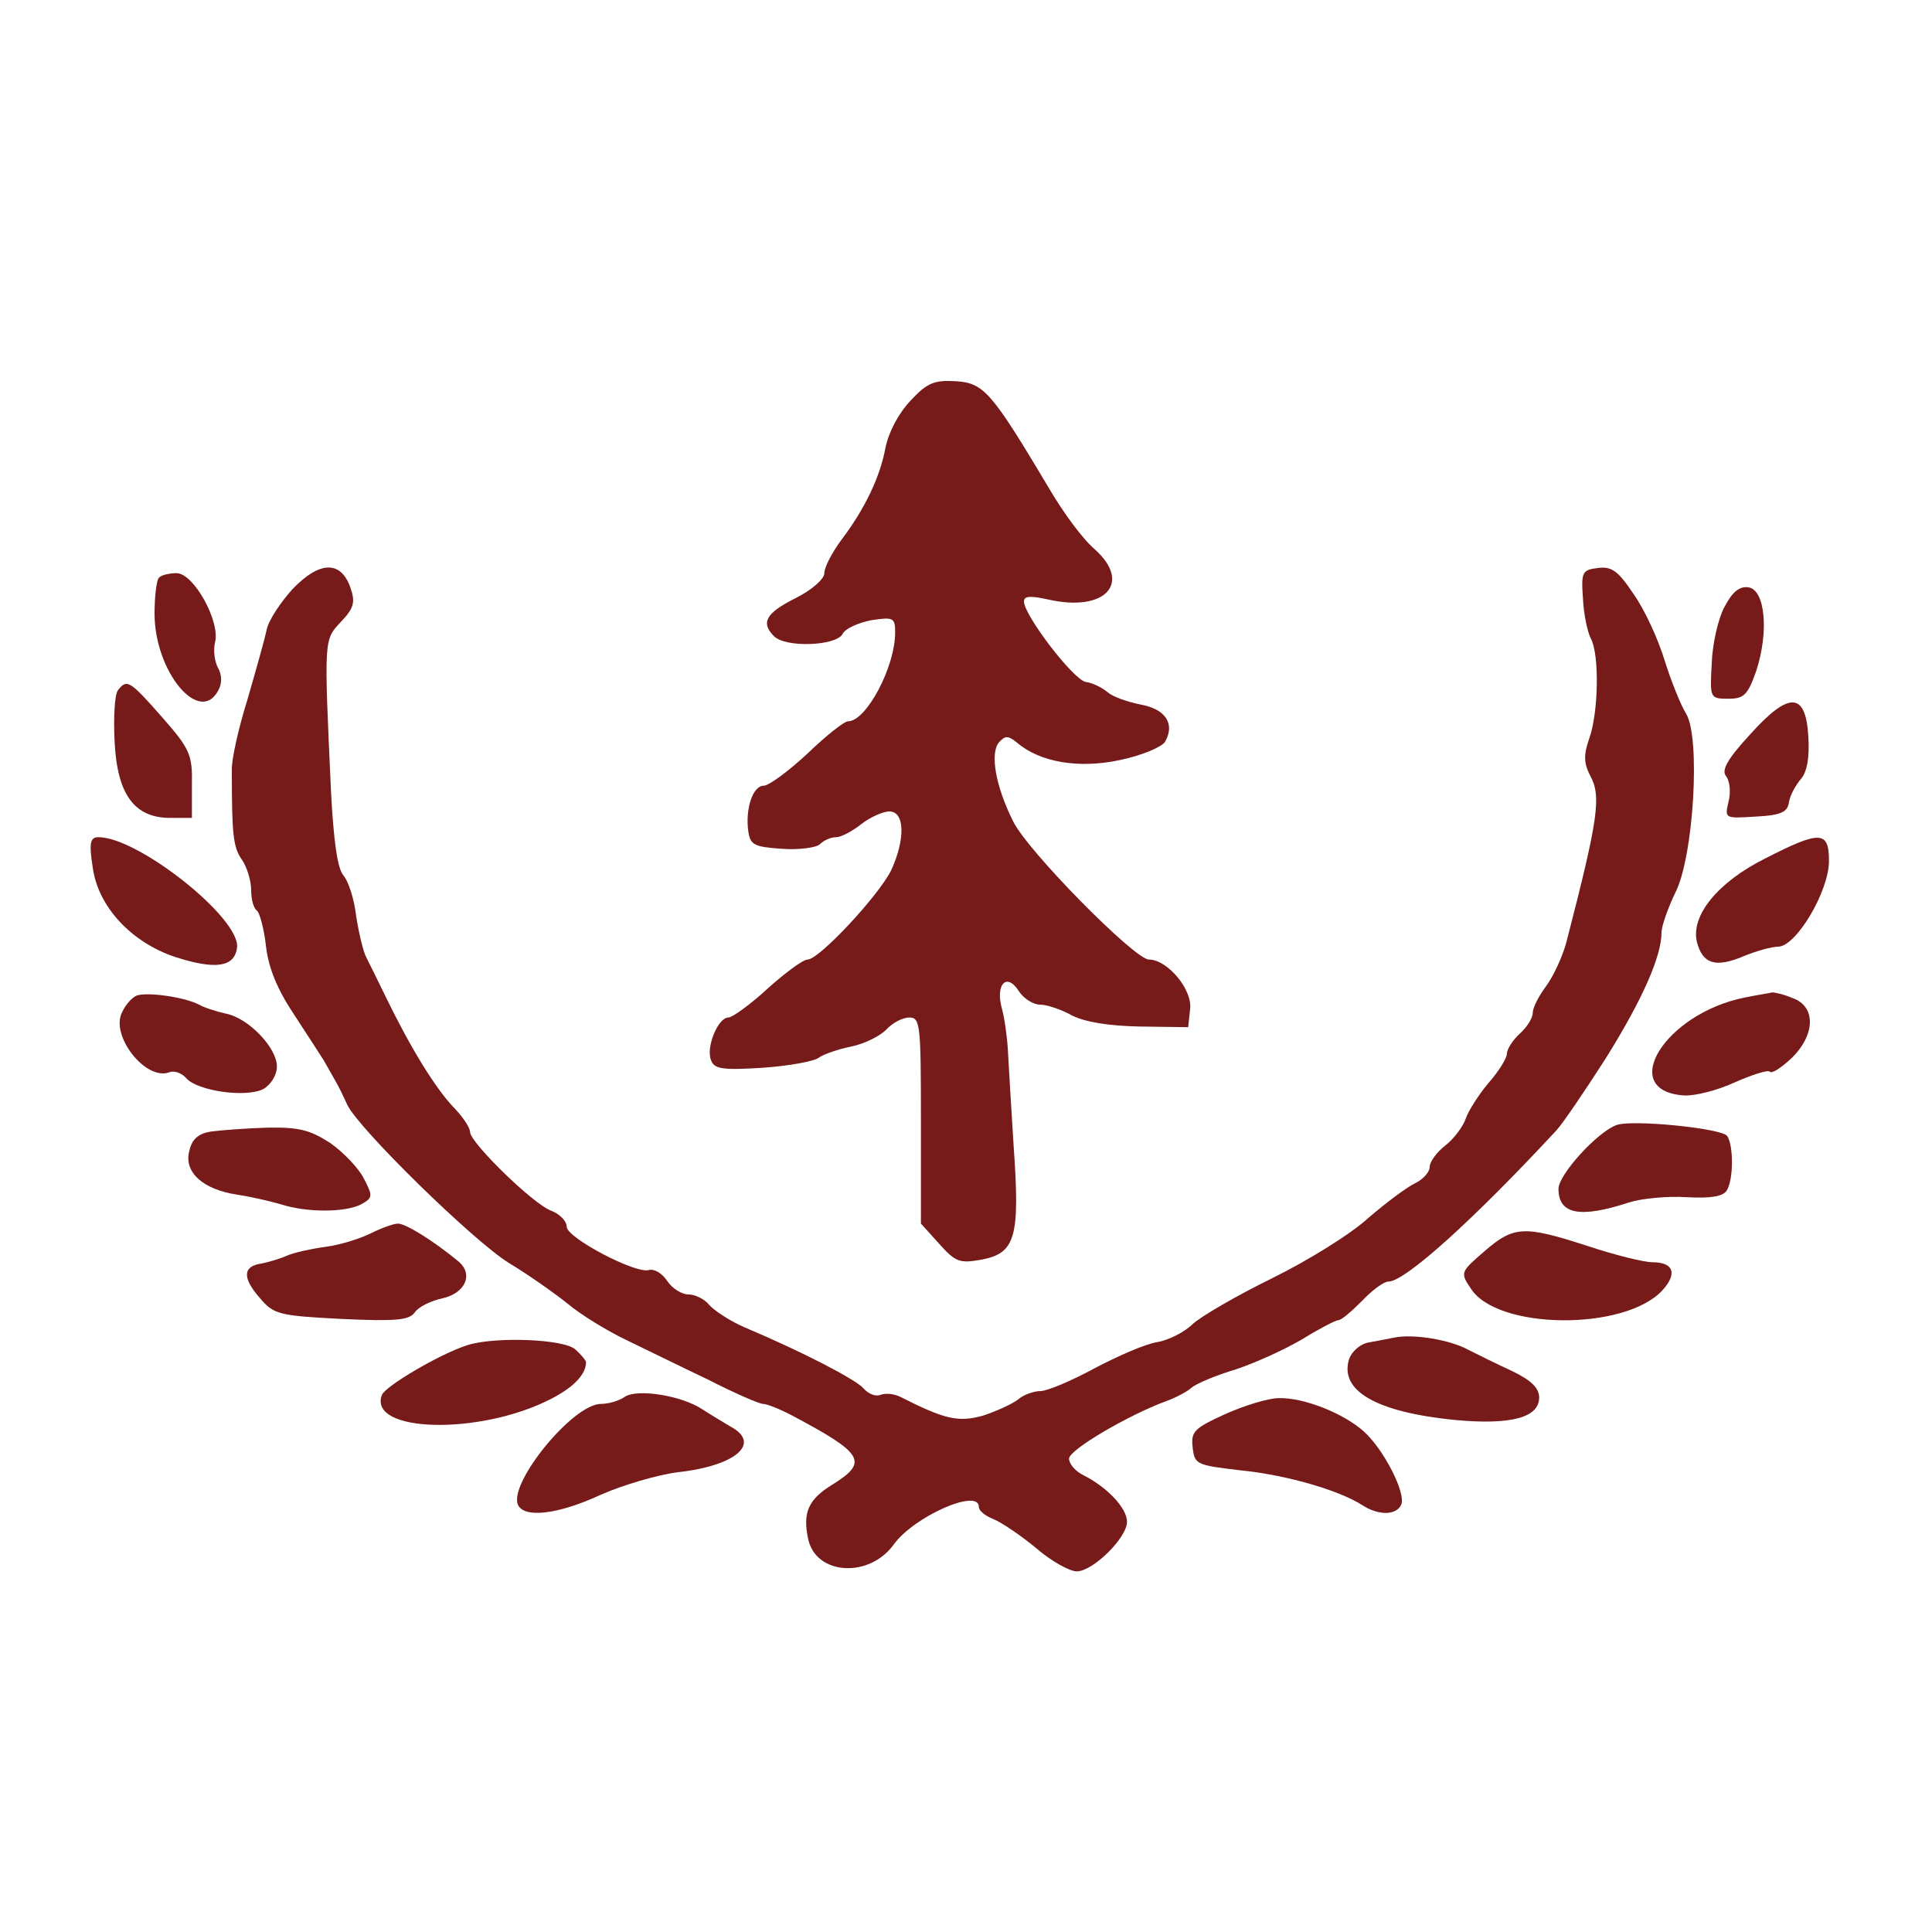 <?xml version="1.0" standalone="no"?>
<!DOCTYPE svg PUBLIC "-//W3C//DTD SVG 20010904//EN"
 "http://www.w3.org/TR/2001/REC-SVG-20010904/DTD/svg10.dtd">
<svg version="1.0" xmlns="http://www.w3.org/2000/svg"
 width="300pt" height="300pt" viewBox="0 0 300 300"
 preserveAspectRatio="xMidYMid meet">
<g transform="translate(0,300) scale(0.1,-0.1)"
fill="#761a1a" stroke="none">
<path d="M1414 2378 c-19 -20 -34 -49 -39 -73 -8 -44 -31 -94 -69 -144 -14
-19 -26 -42 -26 -51 0 -9 -19 -26 -45 -39 -46 -23 -54 -38 -33 -59 18 -18 95
-15 106 3 4 9 25 18 45 22 34 5 37 4 37 -19 0 -54 -45 -138 -73 -138 -6 0 -34
-22 -63 -50 -29 -27 -60 -50 -68 -50 -17 0 -29 -36 -24 -71 3 -21 9 -24 52
-27 27 -2 54 2 59 7 6 6 17 11 25 11 8 0 25 9 39 20 14 11 34 20 44 20 24 0
25 -43 3 -91 -19 -39 -112 -139 -130 -139 -7 0 -34 -20 -62 -45 -27 -25 -55
-45 -61 -45 -16 0 -35 -46 -27 -66 5 -14 17 -16 81 -12 41 3 80 10 87 16 7 5
30 13 50 17 20 4 44 16 54 26 9 10 25 19 36 19 17 0 18 -11 18 -160 l0 -160
28 -31 c26 -29 32 -31 66 -25 53 10 60 35 50 176 -4 63 -8 131 -9 150 -1 19
-5 48 -9 63 -11 38 7 58 26 28 7 -11 22 -21 33 -21 11 0 34 -8 50 -17 20 -10
56 -16 105 -17 l75 -1 3 28 c4 30 -35 77 -64 77 -22 0 -189 169 -211 215 -27
54 -36 105 -22 122 10 11 14 11 28 0 36 -31 97 -41 161 -27 33 7 64 20 69 28
16 28 1 51 -38 58 -20 4 -43 12 -51 19 -8 7 -24 15 -34 16 -20 4 -96 104 -96
125 0 9 11 9 38 3 89 -20 130 26 72 78 -18 15 -49 57 -70 93 -90 151 -102 165
-145 168 -34 2 -45 -2 -71 -30z"/>
<path d="M454 2085 c-18 -20 -37 -48 -40 -63 -3 -15 -17 -64 -30 -109 -14 -45
-25 -94 -24 -110 0 -98 2 -118 15 -137 8 -11 15 -33 15 -48 0 -15 4 -29 9 -32
4 -3 11 -28 14 -55 4 -35 18 -68 44 -107 21 -32 41 -63 46 -71 4 -7 12 -21 17
-30 6 -10 14 -27 19 -38 17 -37 196 -212 251 -246 30 -18 71 -47 91 -63 20
-17 61 -42 90 -56 29 -14 86 -42 128 -62 41 -21 80 -38 86 -38 6 0 26 -8 45
-18 111 -59 119 -72 63 -107 -38 -23 -47 -44 -38 -85 12 -56 95 -61 133 -8 31
43 132 88 132 58 0 -6 10 -14 23 -19 12 -5 42 -25 66 -45 23 -20 52 -36 63
-36 25 0 78 52 78 77 0 21 -30 53 -67 72 -13 6 -23 18 -23 26 0 14 93 68 150
89 14 5 32 14 40 21 8 7 40 20 70 29 30 10 76 31 103 47 26 16 51 29 55 29 5
0 21 14 37 30 16 17 34 30 41 30 26 0 133 97 261 235 10 11 44 61 76 111 57
91 87 159 87 196 0 10 10 38 21 61 29 55 40 243 17 279 -8 13 -23 50 -33 82
-10 33 -31 79 -48 103 -24 36 -34 44 -56 41 -24 -3 -26 -6 -23 -47 1 -24 7
-52 12 -62 14 -25 12 -116 -2 -155 -9 -26 -9 -38 1 -58 18 -32 13 -67 -37
-260 -6 -22 -20 -52 -31 -67 -12 -16 -21 -34 -21 -42 0 -8 -9 -22 -20 -32 -11
-10 -20 -24 -20 -31 0 -7 -13 -28 -29 -46 -15 -18 -31 -43 -35 -55 -4 -12 -18
-31 -32 -42 -13 -10 -24 -25 -24 -33 0 -8 -10 -19 -22 -25 -13 -6 -45 -30 -73
-54 -27 -25 -95 -67 -150 -94 -55 -27 -110 -59 -123 -71 -12 -12 -37 -25 -55
-28 -19 -3 -62 -22 -98 -41 -35 -19 -73 -35 -83 -35 -11 0 -27 -6 -35 -13 -9
-7 -33 -18 -54 -25 -39 -11 -60 -6 -129 29 -10 5 -23 6 -31 3 -8 -3 -19 2 -26
10 -12 14 -95 57 -185 95 -23 10 -47 26 -55 35 -7 9 -22 16 -32 16 -10 0 -25
9 -33 21 -8 12 -20 19 -28 17 -20 -7 -128 50 -128 67 0 9 -11 20 -24 25 -28
10 -126 106 -126 122 0 7 -12 25 -27 40 -27 29 -64 88 -103 168 -12 25 -26 53
-31 63 -5 9 -12 39 -16 65 -3 26 -12 54 -20 63 -9 11 -15 53 -19 130 -11 239
-11 235 15 263 21 22 23 31 15 54 -15 42 -48 41 -90 -3z"/>
<path d="M247 2103 c-4 -3 -7 -29 -7 -56 0 -90 70 -174 99 -119 6 11 6 24 -1
36 -5 10 -7 27 -4 39 8 32 -33 107 -60 107 -11 0 -24 -3 -27 -7z"/>
<path d="M2678 2058 c-10 -18 -19 -58 -20 -88 -3 -54 -3 -55 26 -55 24 0 30 6
43 43 20 61 14 126 -12 130 -14 2 -25 -7 -37 -30z"/>
<path d="M183 1928 c-5 -7 -7 -43 -5 -80 4 -82 31 -118 86 -118 l34 0 0 51 c1
47 -3 56 -46 105 -51 58 -55 60 -69 42z"/>
<path d="M2717 1859 c-35 -38 -44 -55 -37 -64 6 -7 8 -25 4 -40 -6 -26 -6 -26
42 -23 40 2 50 7 52 23 2 11 11 27 19 36 9 11 13 33 11 65 -4 70 -30 71 -91 3z"/>
<path d="M144 1653 c8 -60 59 -116 128 -139 62 -20 92 -16 96 14 7 45 -153
172 -215 172 -13 0 -15 -9 -9 -47z"/>
<path d="M2741 1667 c-74 -37 -116 -89 -106 -130 9 -34 29 -40 72 -22 19 8 44
15 54 15 28 0 79 86 79 133 0 47 -13 48 -99 4z"/>
<path d="M212 1454 c-7 -3 -17 -14 -22 -25 -20 -36 36 -108 73 -94 7 3 19 -1
26 -9 17 -20 93 -31 120 -17 12 7 21 22 21 35 0 29 -44 75 -79 82 -14 3 -33 9
-42 14 -23 12 -81 20 -97 14z"/>
<path d="M2709 1451 c-124 -25 -198 -145 -94 -152 17 -1 52 8 78 20 27 12 52
20 55 17 3 -4 18 6 34 21 37 36 38 80 2 93 -14 6 -28 9 -32 9 -4 -1 -23 -4
-43 -8z"/>
<path d="M2510 1253 c-30 -11 -90 -77 -90 -99 0 -40 34 -46 110 -21 19 6 59
10 89 8 37 -2 56 1 62 10 11 17 11 70 1 85 -8 12 -148 26 -172 17z"/>
<path d="M328 1243 c-20 -3 -30 -12 -34 -30 -9 -33 21 -60 74 -68 20 -3 51
-10 68 -15 40 -13 100 -13 125 0 18 10 18 13 4 40 -8 16 -32 41 -52 55 -31 20
-48 25 -98 24 -33 -1 -72 -4 -87 -6z"/>
<path d="M576 1085 c-16 -8 -47 -18 -70 -21 -22 -3 -50 -9 -61 -14 -11 -5 -29
-10 -39 -12 -29 -4 -30 -22 -3 -53 22 -26 29 -28 127 -33 85 -4 105 -2 114 10
6 9 25 18 43 22 36 8 49 38 24 58 -39 32 -81 58 -93 58 -7 0 -26 -7 -42 -15z"/>
<path d="M2305 1057 c-37 -32 -38 -33 -21 -58 41 -64 238 -66 297 -3 24 26 18
44 -15 44 -13 0 -58 11 -100 25 -99 32 -115 32 -161 -8z"/>
<path d="M2165 923 c-11 -2 -30 -6 -42 -8 -12 -3 -24 -14 -28 -25 -16 -50 43
-83 165 -95 87 -8 130 4 130 35 0 15 -13 27 -42 41 -24 11 -54 26 -68 33 -29
16 -86 25 -115 19z"/>
<path d="M725 911 c-43 -14 -126 -63 -132 -77 -22 -59 153 -63 263 -6 35 18
54 38 54 57 0 2 -7 11 -16 19 -16 17 -127 21 -169 7z"/>
<path d="M970 831 c-8 -6 -25 -11 -37 -11 -43 0 -142 -121 -129 -156 9 -22 62
-16 129 15 34 15 88 31 120 35 90 10 130 45 81 71 -10 6 -30 18 -44 27 -32 21
-100 32 -120 19z"/>
<path d="M1902 804 c-48 -22 -53 -27 -50 -52 3 -26 6 -27 73 -35 72 -7 154
-31 190 -54 26 -17 54 -16 61 1 7 18 -27 85 -58 113 -31 28 -93 53 -132 52
-17 0 -55 -12 -84 -25z"/>
</g>
</svg>
